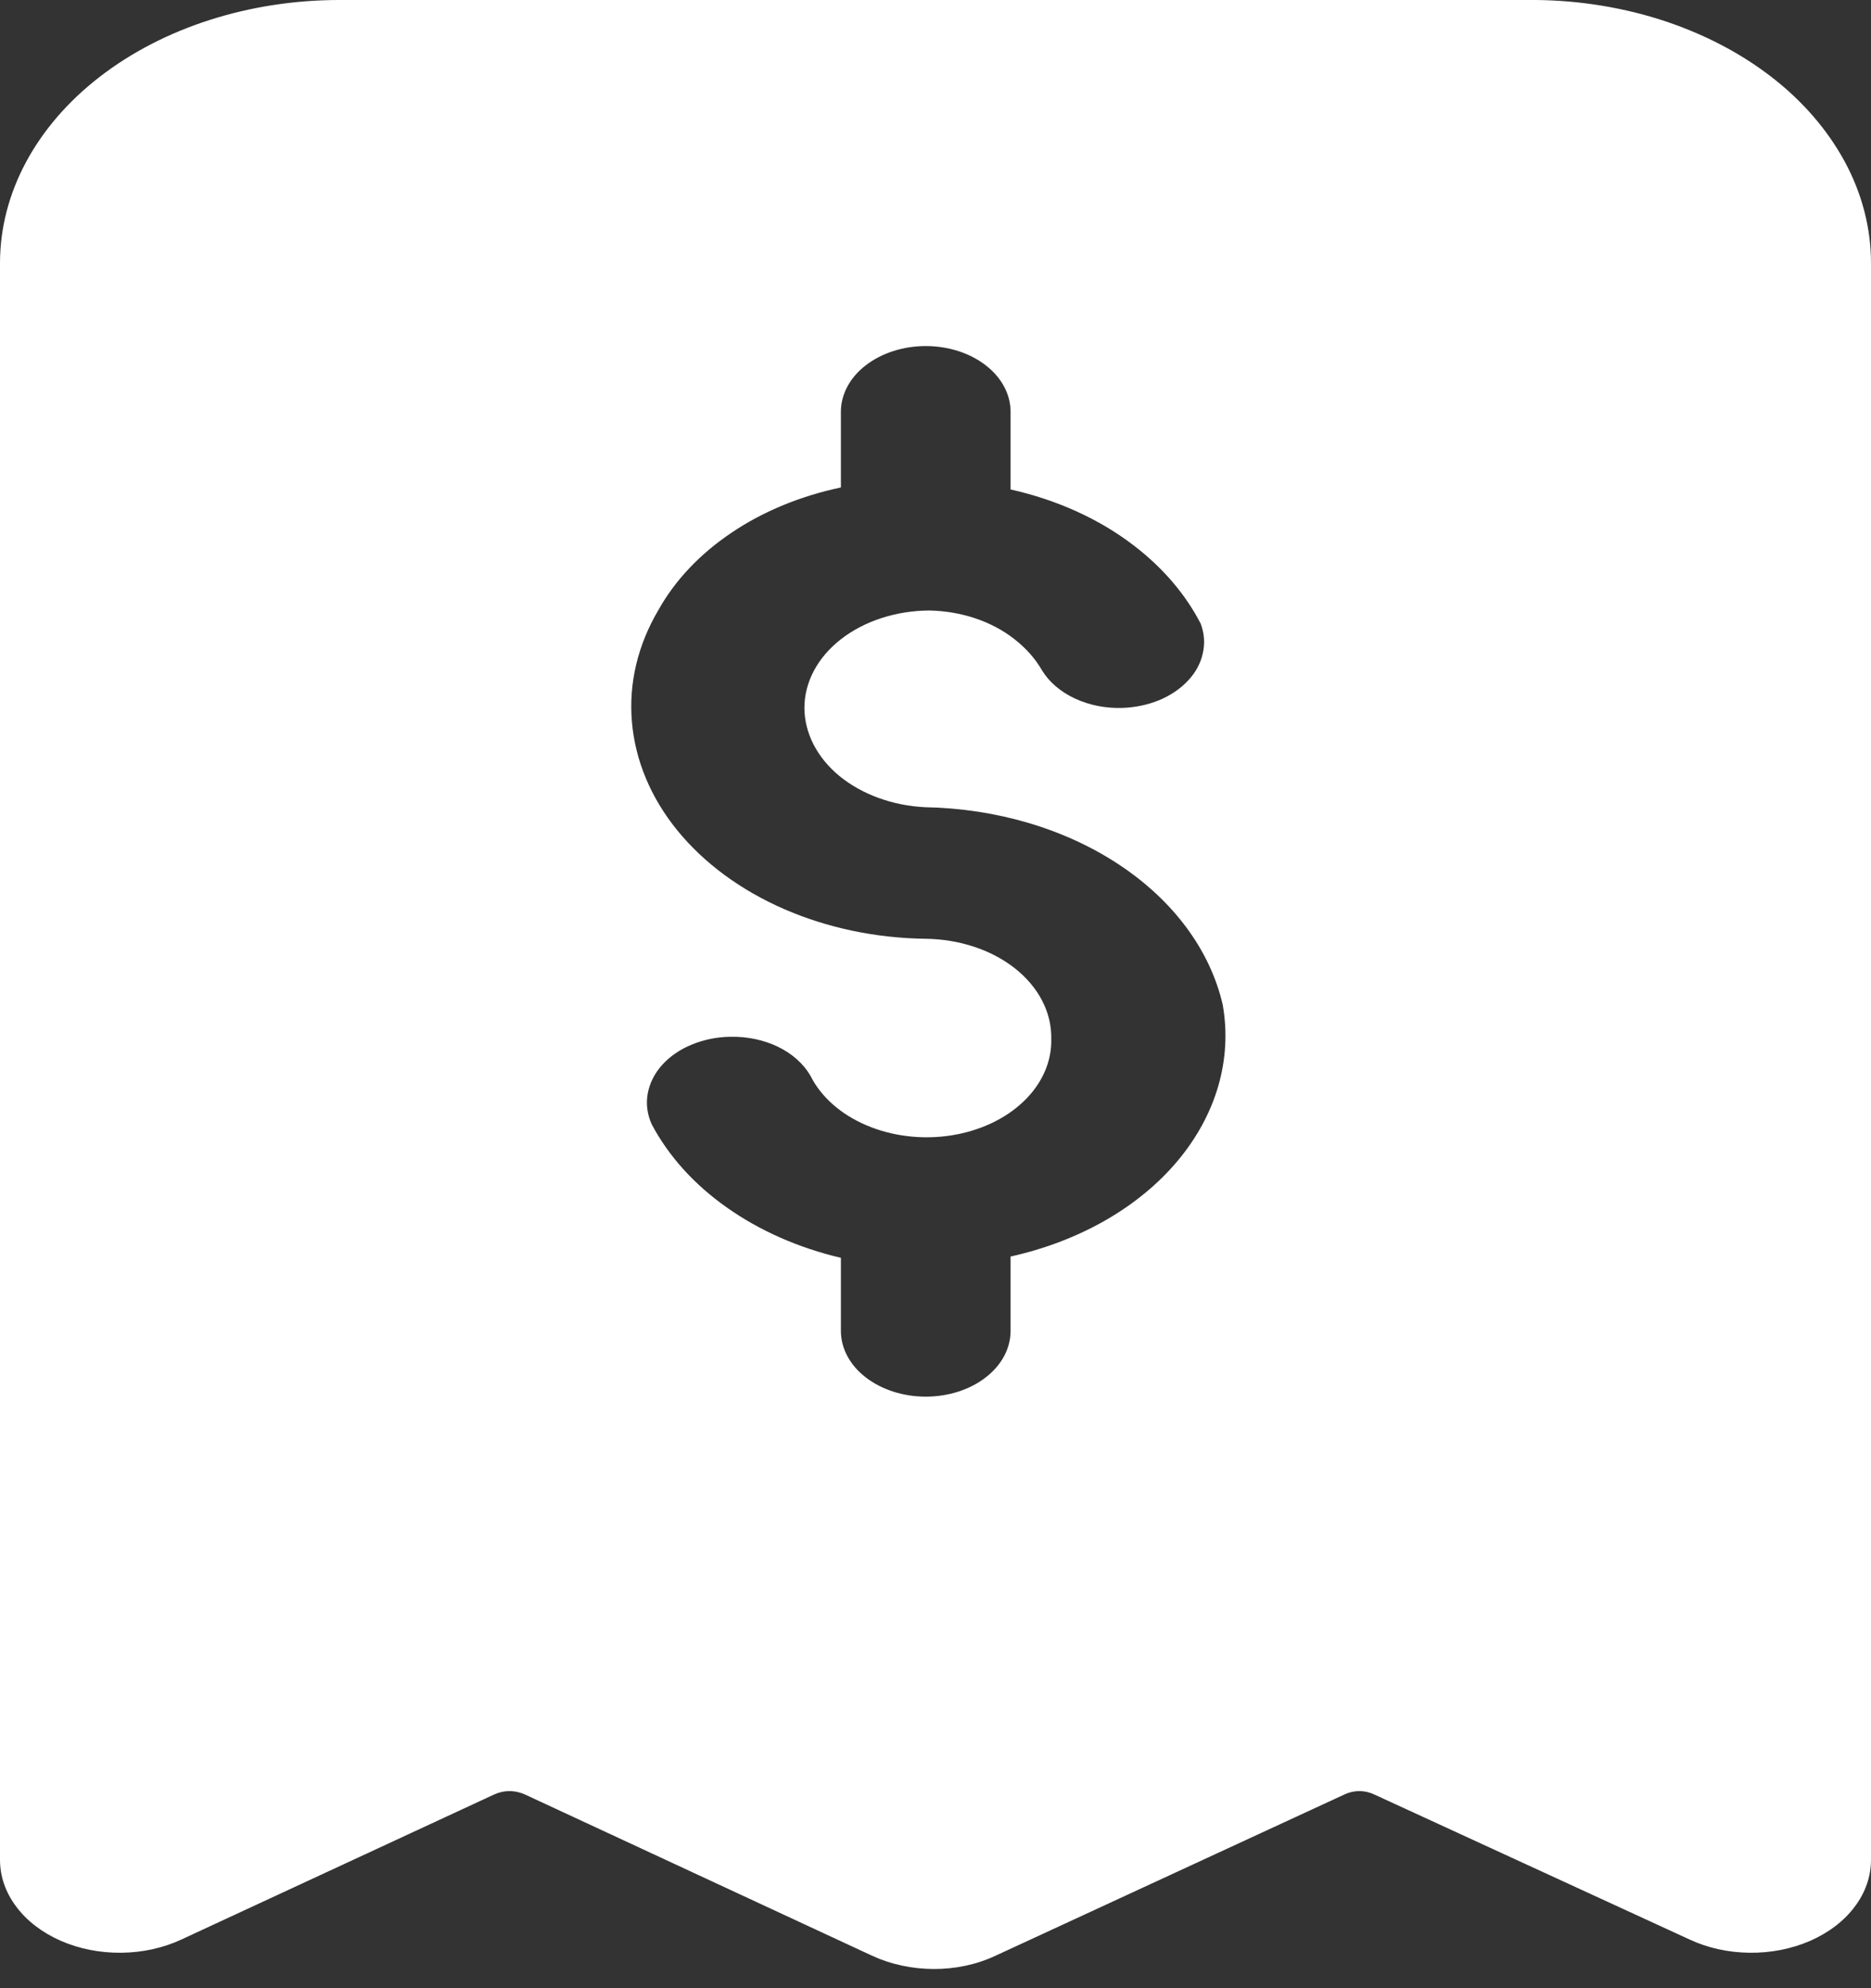 <svg width="16" height="17" viewBox="0 0 16 17" fill="none" xmlns="http://www.w3.org/2000/svg">
<rect x="0" y="0" width="16" height="17" fill="#333333" stroke="none"/>
<path d="M13.061 0H2.902C2.133 0 1.394 0.237 0.85 0.659C0.306 1.081 3.49745e-06 1.653 3.49745e-06 2.25V15.902C-0 16.043 0.047 16.181 0.139 16.303C0.23 16.425 0.361 16.525 0.52 16.595C0.678 16.664 0.857 16.699 1.038 16.697C1.22 16.695 1.397 16.656 1.553 16.583L4.223 15.345C4.263 15.326 4.31 15.315 4.357 15.315C4.405 15.315 4.451 15.326 4.492 15.345L7.459 16.723C7.617 16.796 7.798 16.835 7.982 16.836C8.168 16.837 8.352 16.798 8.512 16.723L11.494 15.345C11.533 15.326 11.578 15.315 11.624 15.315C11.671 15.315 11.716 15.326 11.755 15.345L14.447 16.583C14.602 16.656 14.78 16.695 14.962 16.697C15.143 16.699 15.322 16.664 15.48 16.595C15.639 16.525 15.77 16.425 15.861 16.303C15.953 16.181 16 16.043 16 15.902V2.25C16 1.952 15.924 1.657 15.776 1.383C15.627 1.108 15.411 0.858 15.137 0.649C14.864 0.44 14.539 0.275 14.183 0.163C13.827 0.052 13.445 -0.004 13.061 0ZM5.573 9.613C5.535 9.529 5.523 9.439 5.539 9.351C5.555 9.263 5.597 9.178 5.663 9.105C5.729 9.032 5.816 8.972 5.918 8.931C6.02 8.889 6.133 8.866 6.248 8.865C6.391 8.862 6.532 8.892 6.654 8.951C6.775 9.01 6.871 9.096 6.93 9.197C7.02 9.378 7.19 9.529 7.41 9.622C7.63 9.716 7.885 9.746 8.13 9.709C8.376 9.671 8.597 9.568 8.754 9.417C8.912 9.266 8.995 9.076 8.99 8.882C8.992 8.771 8.966 8.661 8.913 8.558C8.86 8.455 8.782 8.362 8.682 8.282C8.582 8.203 8.463 8.139 8.332 8.096C8.201 8.052 8.059 8.029 7.917 8.027C7.491 8.022 7.074 7.934 6.703 7.772C6.332 7.61 6.019 7.379 5.792 7.1C5.565 6.821 5.432 6.502 5.404 6.173C5.375 5.844 5.454 5.514 5.631 5.215C5.773 4.961 5.987 4.735 6.257 4.554C6.527 4.372 6.846 4.241 7.191 4.168V3.521C7.191 3.372 7.267 3.229 7.403 3.124C7.54 3.018 7.724 2.959 7.917 2.959C8.109 2.959 8.294 3.018 8.43 3.124C8.566 3.229 8.642 3.372 8.642 3.521V4.185C9.039 4.274 9.401 4.438 9.694 4.663C9.943 4.853 10.138 5.081 10.268 5.333C10.299 5.415 10.305 5.501 10.286 5.585C10.268 5.67 10.225 5.75 10.16 5.819C10.096 5.888 10.012 5.945 9.915 5.986C9.818 6.026 9.71 6.049 9.6 6.053C9.457 6.058 9.315 6.03 9.193 5.973C9.07 5.916 8.972 5.832 8.911 5.732C8.853 5.631 8.772 5.54 8.671 5.462C8.479 5.312 8.219 5.225 7.946 5.22C7.662 5.222 7.391 5.31 7.191 5.466C6.991 5.622 6.879 5.833 6.879 6.053C6.88 6.269 6.987 6.477 7.178 6.635C7.37 6.792 7.631 6.888 7.909 6.902C8.52 6.913 9.107 7.086 9.571 7.394C10.035 7.701 10.348 8.124 10.456 8.59C10.539 9.058 10.401 9.533 10.068 9.929C9.735 10.325 9.228 10.614 8.642 10.744V11.38C8.642 11.529 8.566 11.672 8.43 11.777C8.294 11.883 8.109 11.942 7.917 11.942C7.724 11.942 7.54 11.883 7.403 11.777C7.267 11.672 7.191 11.529 7.191 11.38V10.755C6.829 10.67 6.496 10.523 6.216 10.325C5.936 10.128 5.717 9.885 5.573 9.613Z" fill="white"/>
</svg>
